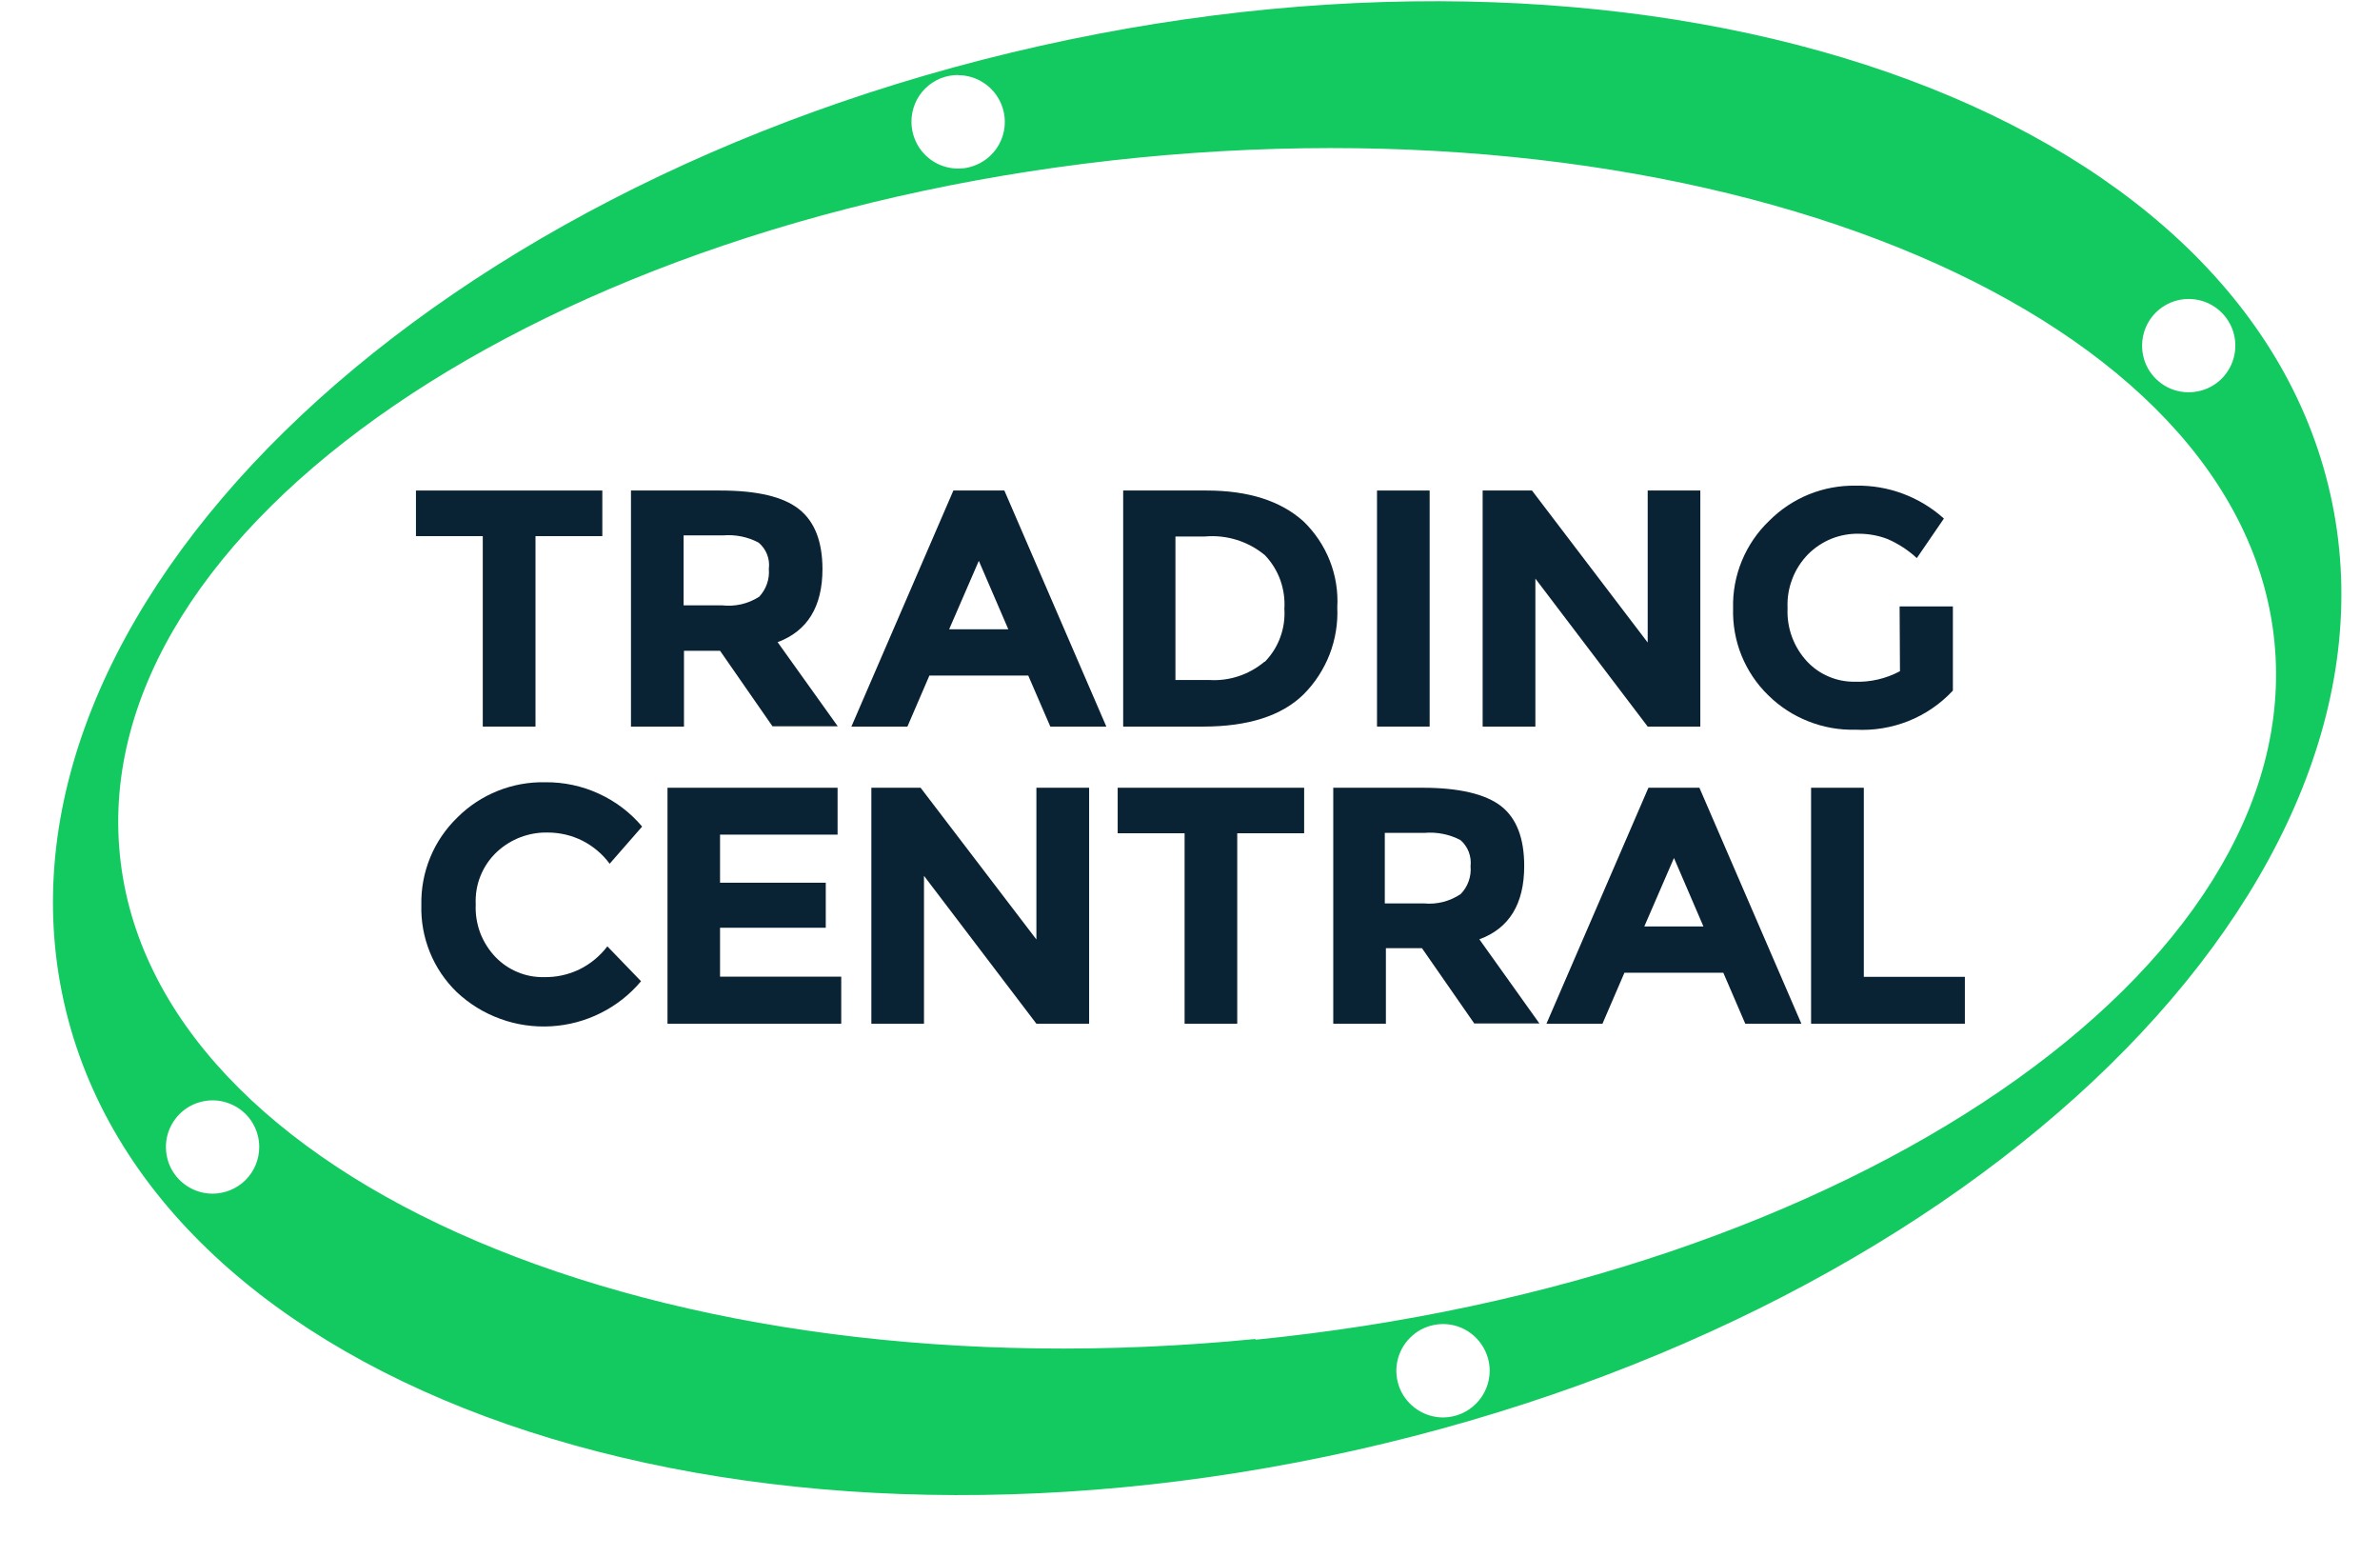 <svg width="26" height="17" viewBox="0 0 26 17" fill="none" xmlns="http://www.w3.org/2000/svg">
<path d="M25.458 5.4C24.508 1.16 18.197 -1.03 11.359 0.502C4.521 2.034 -0.251 6.713 0.699 10.946C1.648 15.179 7.959 17.371 14.797 15.84C21.635 14.308 26.407 9.631 25.458 5.4ZM23.909 3.265C24.01 3.265 24.108 3.294 24.192 3.35C24.276 3.406 24.342 3.486 24.381 3.579C24.419 3.672 24.43 3.774 24.41 3.873C24.391 3.972 24.342 4.063 24.271 4.135C24.2 4.206 24.109 4.255 24.01 4.274C23.911 4.294 23.809 4.284 23.715 4.246C23.622 4.207 23.543 4.142 23.486 4.058C23.43 3.974 23.401 3.875 23.401 3.775C23.401 3.64 23.454 3.51 23.549 3.415C23.645 3.319 23.774 3.265 23.909 3.265ZM10.467 0.821C10.568 0.821 10.667 0.851 10.751 0.908C10.835 0.964 10.9 1.044 10.938 1.137C10.977 1.23 10.987 1.333 10.967 1.432C10.947 1.531 10.898 1.622 10.826 1.693C10.755 1.764 10.663 1.812 10.564 1.832C10.465 1.851 10.362 1.84 10.269 1.801C10.176 1.762 10.097 1.696 10.041 1.611C9.986 1.527 9.957 1.428 9.957 1.327C9.957 1.26 9.971 1.194 9.996 1.132C10.022 1.071 10.059 1.014 10.107 0.967C10.154 0.92 10.21 0.883 10.272 0.857C10.334 0.832 10.4 0.819 10.467 0.819M2.322 13.036C2.221 13.036 2.123 13.006 2.039 12.95C1.955 12.894 1.89 12.815 1.851 12.722C1.813 12.628 1.803 12.526 1.822 12.427C1.842 12.328 1.891 12.237 1.962 12.166C2.033 12.095 2.124 12.046 2.223 12.027C2.322 12.007 2.424 12.017 2.517 12.056C2.61 12.094 2.69 12.159 2.746 12.243C2.802 12.327 2.832 12.426 2.832 12.526C2.832 12.662 2.778 12.791 2.683 12.887C2.587 12.982 2.457 13.036 2.322 13.036ZM15.765 15.48C15.664 15.48 15.566 15.45 15.482 15.394C15.398 15.338 15.332 15.259 15.293 15.166C15.255 15.072 15.244 14.97 15.264 14.871C15.284 14.772 15.332 14.681 15.404 14.61C15.475 14.538 15.566 14.489 15.665 14.47C15.764 14.45 15.866 14.46 15.96 14.499C16.053 14.538 16.132 14.604 16.188 14.688C16.244 14.772 16.274 14.87 16.274 14.971C16.273 15.106 16.22 15.235 16.124 15.33C16.029 15.426 15.9 15.479 15.765 15.48ZM13.715 14.623C7.216 15.264 1.661 12.896 1.309 9.332C0.957 5.767 5.941 2.36 12.442 1.721C18.942 1.083 24.495 3.449 24.847 7.012C25.199 10.574 20.213 13.985 13.715 14.631" fill="#13CA60"/>
<path d="M5.85 5.855V7.935H5.274V5.855H4.544V5.357H6.58V5.855H5.85Z" fill="#092335"/>
<path d="M8.985 6.213C8.985 6.625 8.821 6.892 8.495 7.013L9.152 7.932H8.439L7.866 7.107H7.472V7.935H6.893V5.357H7.87C8.271 5.357 8.557 5.425 8.728 5.56C8.899 5.695 8.984 5.912 8.985 6.213ZM8.292 6.519C8.33 6.478 8.36 6.43 8.378 6.378C8.397 6.325 8.404 6.269 8.399 6.214C8.406 6.16 8.4 6.106 8.38 6.055C8.36 6.004 8.328 5.96 8.286 5.925C8.168 5.863 8.034 5.836 7.9 5.847H7.468V6.611H7.888C8.029 6.627 8.171 6.595 8.29 6.519H8.292Z" fill="#092335"/>
<path d="M11.474 7.935L11.233 7.378H10.153L9.913 7.935H9.301L10.415 5.357H10.972L12.086 7.935H11.474ZM10.693 6.125L10.369 6.872H11.015L10.693 6.125Z" fill="#092335"/>
<path d="M14.24 5.694C14.365 5.815 14.463 5.961 14.527 6.123C14.591 6.285 14.619 6.459 14.609 6.633C14.617 6.808 14.588 6.984 14.525 7.147C14.461 7.311 14.364 7.46 14.24 7.584C14.001 7.818 13.634 7.935 13.143 7.935H12.27V5.357H13.181C13.638 5.357 13.991 5.47 14.24 5.694ZM13.818 7.227C13.892 7.151 13.95 7.06 13.986 6.96C14.023 6.86 14.038 6.754 14.031 6.647C14.038 6.541 14.022 6.434 13.986 6.333C13.949 6.232 13.892 6.14 13.818 6.063C13.635 5.911 13.399 5.838 13.162 5.859H12.841V7.426H13.206C13.427 7.441 13.644 7.369 13.813 7.227H13.818Z" fill="#092335"/>
<path d="M15.043 5.357H15.618V7.935H15.043V5.357Z" fill="#092335"/>
<path d="M18 5.357H18.575V7.935H18L16.773 6.319V7.935H16.197V5.357H16.736L18 7.017V5.357Z" fill="#092335"/>
<path d="M20.752 6.623H21.334V7.542C21.199 7.687 21.034 7.8 20.85 7.874C20.666 7.947 20.469 7.98 20.271 7.969C20.095 7.974 19.92 7.943 19.756 7.878C19.592 7.814 19.443 7.717 19.318 7.594C19.191 7.471 19.092 7.323 19.025 7.159C18.959 6.996 18.928 6.82 18.933 6.644C18.928 6.466 18.961 6.289 19.029 6.124C19.097 5.96 19.198 5.811 19.327 5.688C19.451 5.563 19.599 5.465 19.761 5.399C19.924 5.333 20.098 5.301 20.274 5.304C20.628 5.297 20.972 5.426 21.236 5.663L20.94 6.095C20.846 6.008 20.738 5.938 20.621 5.887C20.52 5.848 20.413 5.829 20.305 5.829C20.203 5.827 20.101 5.846 20.006 5.884C19.911 5.923 19.825 5.98 19.752 6.053C19.677 6.13 19.617 6.222 19.579 6.324C19.54 6.425 19.523 6.533 19.528 6.641C19.523 6.748 19.539 6.855 19.576 6.955C19.613 7.056 19.67 7.148 19.743 7.226C19.809 7.296 19.889 7.352 19.978 7.389C20.066 7.427 20.162 7.446 20.258 7.445C20.431 7.452 20.603 7.412 20.756 7.33L20.752 6.623Z" fill="#092335"/>
<path d="M5.942 10.671C6.076 10.674 6.208 10.645 6.329 10.587C6.449 10.528 6.554 10.442 6.635 10.335L7.003 10.716C6.881 10.861 6.732 10.979 6.563 11.063C6.394 11.148 6.209 11.197 6.021 11.208C5.832 11.219 5.643 11.192 5.466 11.127C5.288 11.063 5.126 10.963 4.988 10.833C4.862 10.71 4.762 10.563 4.696 10.399C4.63 10.236 4.598 10.061 4.603 9.885C4.599 9.706 4.632 9.529 4.7 9.364C4.767 9.2 4.869 9.051 4.997 8.927C5.123 8.801 5.273 8.703 5.438 8.637C5.603 8.571 5.78 8.539 5.957 8.543C6.158 8.541 6.358 8.583 6.54 8.667C6.723 8.75 6.885 8.873 7.015 9.027L6.66 9.433C6.582 9.327 6.48 9.241 6.362 9.181C6.244 9.122 6.114 9.092 5.982 9.092C5.777 9.088 5.577 9.164 5.427 9.305C5.349 9.378 5.289 9.467 5.249 9.566C5.209 9.664 5.192 9.771 5.197 9.877C5.192 9.983 5.209 10.088 5.246 10.188C5.284 10.287 5.341 10.377 5.415 10.454C5.483 10.524 5.565 10.58 5.656 10.617C5.746 10.655 5.844 10.673 5.942 10.671Z" fill="#092335"/>
<path d="M9.15 8.603V9.115H7.866V9.64H9.021V10.132H7.866V10.666H9.19V11.18H7.292V8.603H9.15Z" fill="#092335"/>
<path d="M11.322 8.603H11.898V11.18H11.322L10.094 9.565V11.18H9.519V8.603H10.057L11.322 10.26V8.603Z" fill="#092335"/>
<path d="M13.516 9.1V11.18H12.941V9.1H12.21V8.603H14.247V9.1H13.516Z" fill="#092335"/>
<path d="M16.651 9.458C16.651 9.872 16.487 10.139 16.161 10.258L16.817 11.177H16.105L15.534 10.355H15.14V11.18H14.565V8.603H15.542C15.936 8.603 16.229 8.671 16.4 8.805C16.57 8.939 16.651 9.158 16.651 9.458ZM15.957 9.764C15.996 9.724 16.026 9.676 16.044 9.624C16.063 9.572 16.07 9.516 16.065 9.46C16.071 9.407 16.064 9.353 16.045 9.303C16.026 9.254 15.995 9.209 15.954 9.174C15.833 9.111 15.696 9.084 15.56 9.096H15.128V9.866H15.554C15.696 9.88 15.838 9.844 15.957 9.764Z" fill="#092335"/>
<path d="M19.066 11.18L18.826 10.623H17.746L17.506 11.18H16.894L18.008 8.603H18.565L19.679 11.18H19.066ZM18.287 9.37L17.963 10.118H18.609L18.287 9.37Z" fill="#092335"/>
<path d="M19.785 11.18V8.603H20.361V10.668H21.465V11.18H19.785Z" fill="#092335"/>
</svg>
